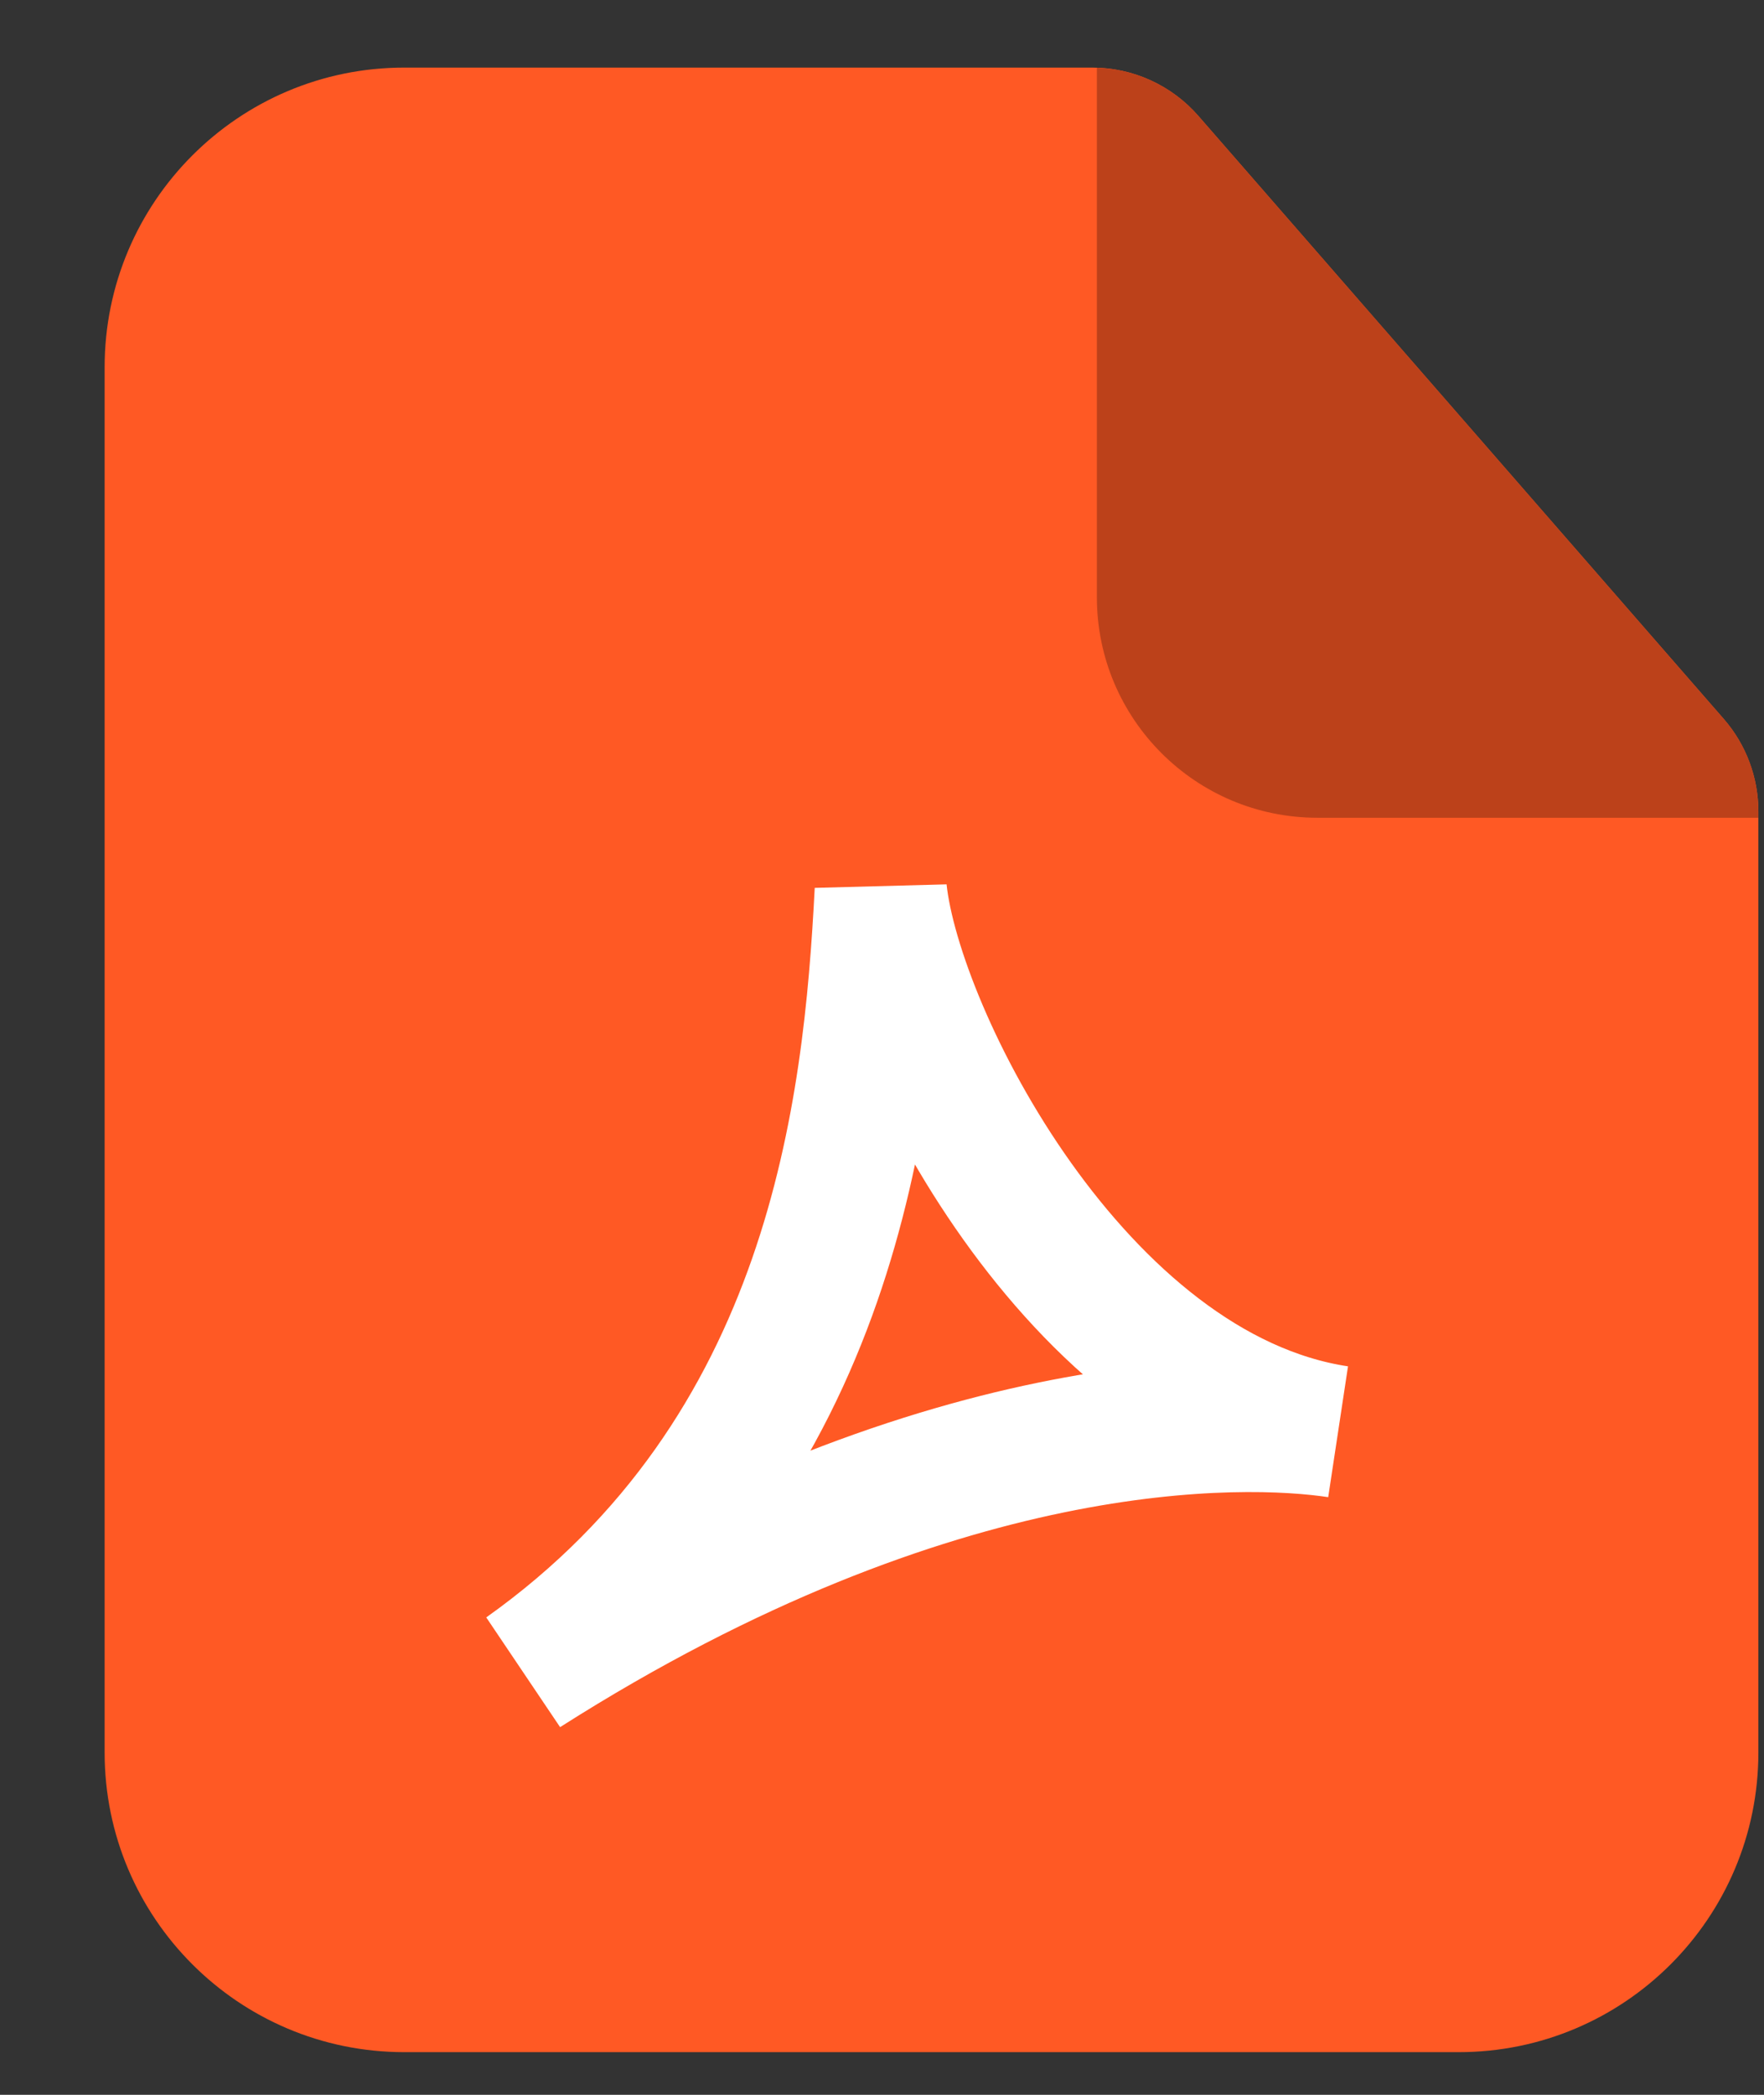 <svg width="16" height="19" viewBox="0 0 16 19" fill="none" xmlns="http://www.w3.org/2000/svg">
<rect x="0" y="0" width="16" height="19" fill="#333333" stroke="none"/>
<path d="M3.667 18.613H13.231C14.732 18.613 15.949 17.396 15.949 15.895V7.361C15.949 7.052 15.838 6.754 15.635 6.521L10.87 1.052C10.627 0.773 10.276 0.613 9.906 0.613H3.667C2.166 0.613 0.949 1.83 0.949 3.331V15.895C0.949 17.396 2.166 18.613 3.667 18.613Z" fill="#FF5924"/>
<path fill-rule="evenodd" clip-rule="evenodd" d="M9.949 0.614V5.417C9.949 6.521 10.845 7.417 11.949 7.417H12.598H15.949V7.361C15.949 7.052 15.838 6.754 15.635 6.521L10.87 1.052C10.637 0.784 10.303 0.626 9.949 0.614Z" fill="#BC411A"/>
<path d="M4.758 15.159C7.564 13.165 7.887 10.06 7.989 8.084C8.128 9.401 9.766 12.627 12.137 12.986C11.278 12.856 8.503 12.775 4.758 15.159Z" stroke="white" stroke-width="1.2" stroke-linecap="round"/>
</svg>
